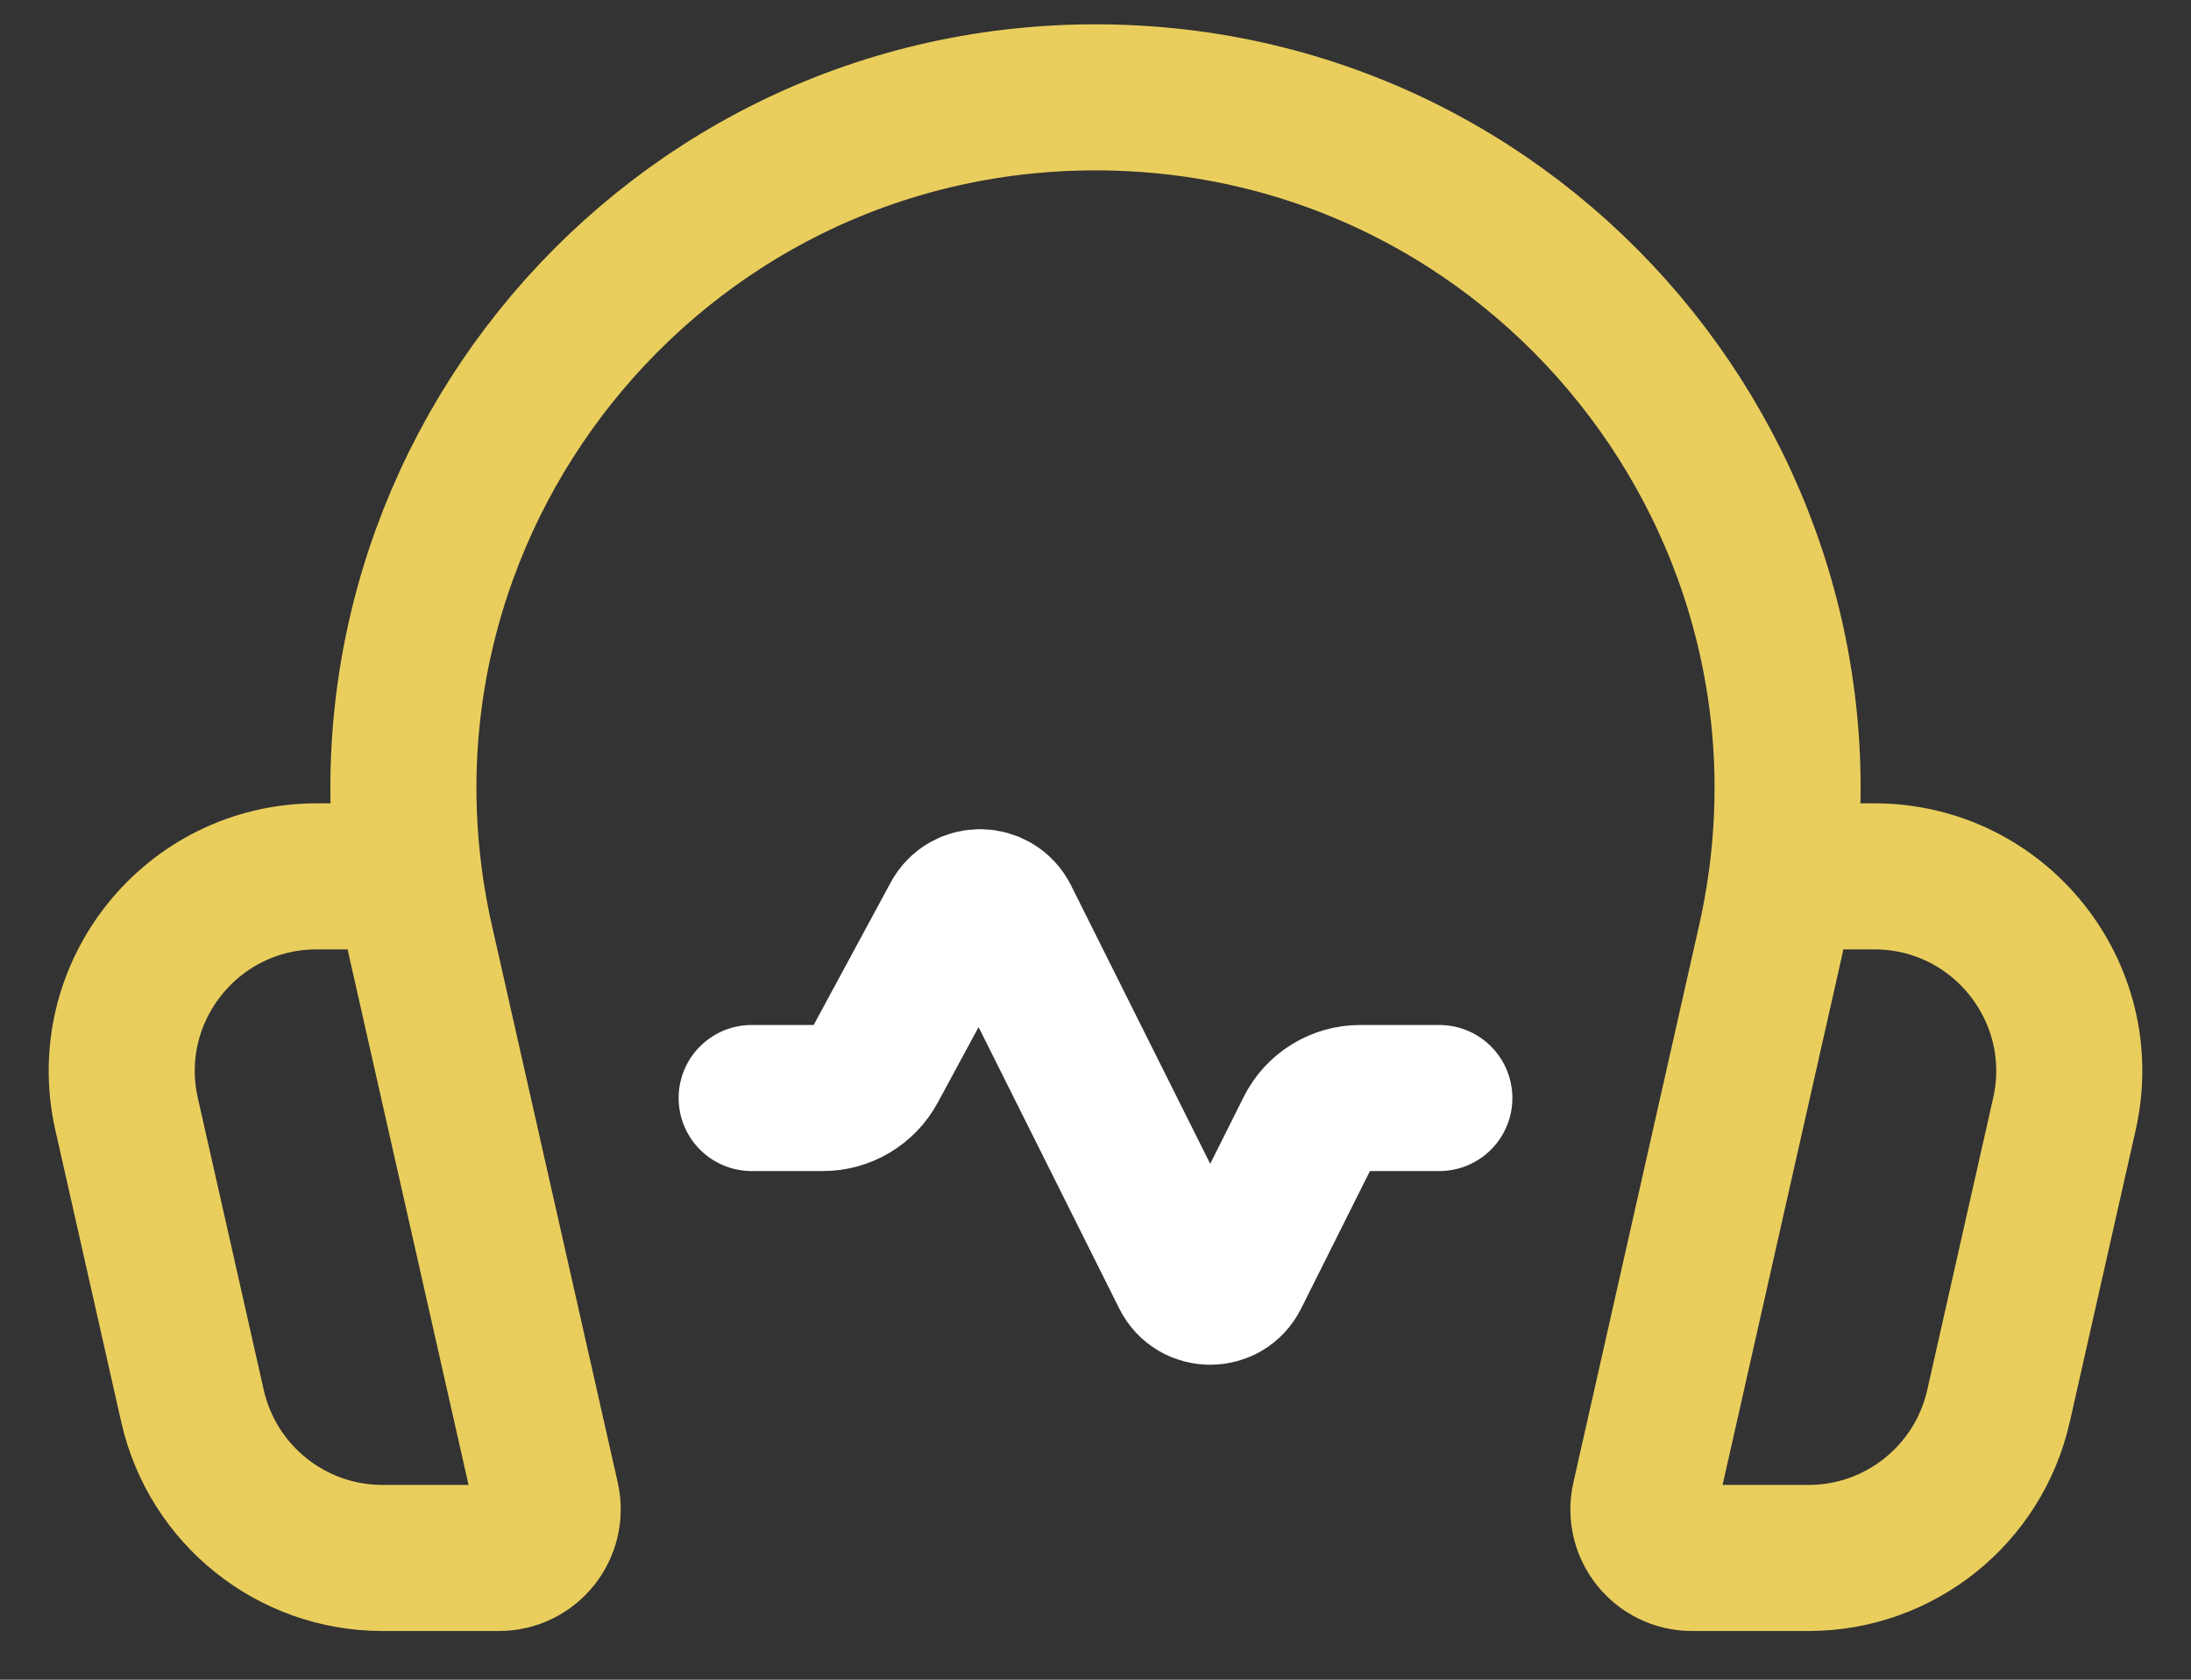 <svg width="30" height="23" viewBox="0 0 30 23" fill="none" xmlns="http://www.w3.org/2000/svg">
<rect x="0" y="0" width="30" height="23" fill="#333333" stroke="none"/>
<path d="M19.708 15.035H18.624C18.327 15.035 18.055 15.203 17.923 15.468L16.921 17.471C16.777 17.76 16.364 17.76 16.22 17.471L13.771 12.571C13.628 12.287 13.225 12.28 13.075 12.56L11.96 14.623C11.823 14.876 11.557 15.035 11.269 15.035H10.292" stroke="white" stroke-width="2" stroke-linecap="round" stroke-linejoin="round"/>
<path d="M5.559 12H4.335C2.625 12 1.357 13.587 1.733 15.253L2.636 19.253C2.911 20.469 3.991 21.333 5.237 21.333H6.832C7.26 21.333 7.576 20.937 7.483 20.52L5.76 12.892C4.423 6.968 8.927 1.333 15 1.333V1.333V1.333C21.073 1.333 25.577 6.968 24.24 12.892L22.519 20.52C22.424 20.937 22.741 21.333 23.168 21.333H24.763C26.009 21.333 27.089 20.469 27.364 19.253L28.267 15.253C28.643 13.587 27.375 12 25.665 12H24.441" stroke="#EACE5D" stroke-width="2" stroke-linecap="round" stroke-linejoin="round"/>
</svg>
